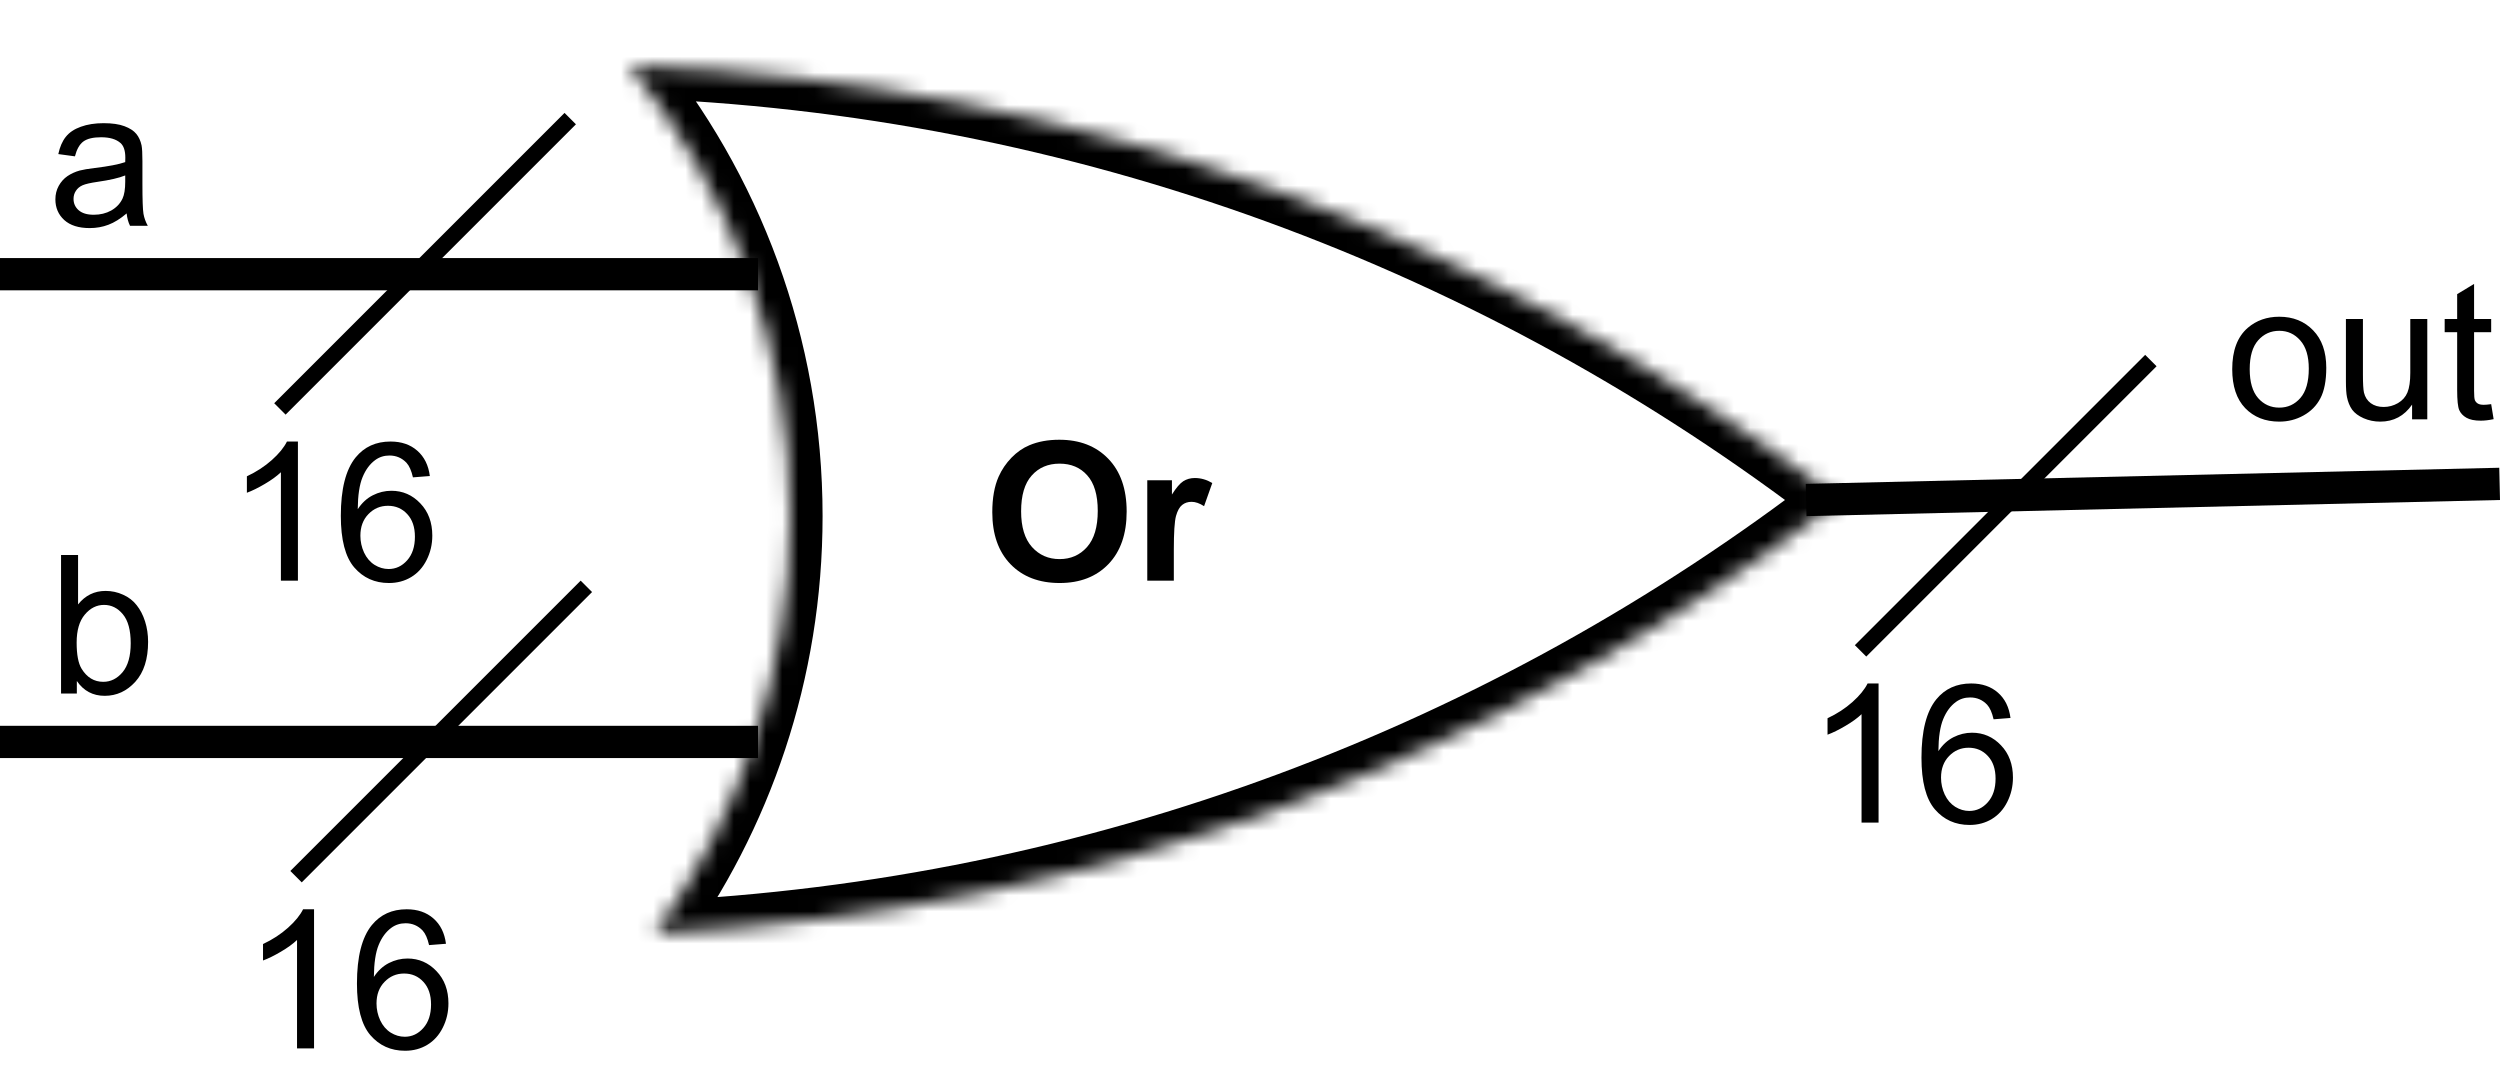 <svg width="155" height="66" viewBox="0 0 155 66" fill="none" xmlns="http://www.w3.org/2000/svg">
<line x1="111.977" y1="31" x2="154.977" y2="30" stroke="black" stroke-width="2"/>
<line y1="17" x2="47" y2="17" stroke="black" stroke-width="2"/>
<line y1="46" x2="47" y2="46" stroke="black" stroke-width="2"/>
<path d="M7.852 13.232C7.461 13.565 7.084 13.799 6.721 13.935C6.361 14.072 5.975 14.141 5.561 14.141C4.877 14.141 4.352 13.975 3.984 13.643C3.617 13.307 3.434 12.879 3.434 12.359C3.434 12.055 3.502 11.777 3.639 11.527C3.779 11.273 3.961 11.07 4.184 10.918C4.41 10.766 4.664 10.65 4.945 10.572C5.152 10.518 5.465 10.465 5.883 10.414C6.734 10.312 7.361 10.191 7.764 10.051C7.768 9.906 7.77 9.814 7.77 9.775C7.77 9.346 7.67 9.043 7.471 8.867C7.201 8.629 6.801 8.51 6.27 8.51C5.773 8.51 5.406 8.598 5.168 8.773C4.934 8.945 4.76 9.252 4.646 9.693L3.615 9.553C3.709 9.111 3.863 8.756 4.078 8.486C4.293 8.213 4.604 8.004 5.01 7.859C5.416 7.711 5.887 7.637 6.422 7.637C6.953 7.637 7.385 7.699 7.717 7.824C8.049 7.949 8.293 8.107 8.449 8.299C8.605 8.486 8.715 8.725 8.777 9.014C8.812 9.193 8.83 9.518 8.83 9.986V11.393C8.83 12.373 8.852 12.994 8.895 13.256C8.941 13.514 9.031 13.762 9.164 14H8.062C7.953 13.781 7.883 13.525 7.852 13.232ZM7.764 10.877C7.381 11.033 6.807 11.166 6.041 11.275C5.607 11.338 5.301 11.408 5.121 11.486C4.941 11.565 4.803 11.68 4.705 11.832C4.607 11.98 4.559 12.146 4.559 12.33C4.559 12.611 4.664 12.846 4.875 13.033C5.09 13.221 5.402 13.315 5.812 13.315C6.219 13.315 6.58 13.227 6.896 13.051C7.213 12.871 7.445 12.627 7.594 12.318C7.707 12.08 7.764 11.729 7.764 11.264V10.877Z" fill="black"/>
<path d="M4.764 43H3.785V34.41H4.84V37.475C5.285 36.916 5.854 36.637 6.545 36.637C6.928 36.637 7.289 36.715 7.629 36.871C7.973 37.023 8.254 37.24 8.473 37.522C8.695 37.799 8.869 38.135 8.994 38.529C9.119 38.924 9.182 39.346 9.182 39.795C9.182 40.861 8.918 41.685 8.391 42.268C7.863 42.85 7.23 43.141 6.492 43.141C5.758 43.141 5.182 42.834 4.764 42.221V43ZM4.752 39.842C4.752 40.588 4.854 41.127 5.057 41.459C5.389 42.002 5.838 42.273 6.404 42.273C6.865 42.273 7.264 42.074 7.6 41.676C7.936 41.273 8.104 40.676 8.104 39.883C8.104 39.07 7.941 38.471 7.617 38.084C7.297 37.697 6.908 37.504 6.451 37.504C5.99 37.504 5.592 37.705 5.256 38.107C4.92 38.506 4.752 39.084 4.752 39.842Z" fill="black"/>
<path d="M138.398 22.889C138.398 21.736 138.719 20.883 139.359 20.328C139.895 19.867 140.547 19.637 141.316 19.637C142.172 19.637 142.871 19.918 143.414 20.48C143.957 21.039 144.229 21.812 144.229 22.801C144.229 23.602 144.107 24.232 143.865 24.693C143.627 25.15 143.277 25.506 142.816 25.76C142.359 26.014 141.859 26.141 141.316 26.141C140.445 26.141 139.74 25.861 139.201 25.303C138.666 24.744 138.398 23.939 138.398 22.889ZM139.482 22.889C139.482 23.686 139.656 24.283 140.004 24.682C140.352 25.076 140.789 25.273 141.316 25.273C141.84 25.273 142.275 25.074 142.623 24.676C142.971 24.277 143.145 23.67 143.145 22.854C143.145 22.084 142.969 21.502 142.617 21.107C142.27 20.709 141.836 20.51 141.316 20.51C140.789 20.51 140.352 20.707 140.004 21.102C139.656 21.496 139.482 22.092 139.482 22.889ZM149.549 26V25.086C149.064 25.789 148.406 26.141 147.574 26.141C147.207 26.141 146.863 26.07 146.543 25.93C146.227 25.789 145.99 25.613 145.834 25.402C145.682 25.188 145.574 24.926 145.512 24.617C145.469 24.41 145.447 24.082 145.447 23.633V19.777H146.502V23.229C146.502 23.779 146.523 24.15 146.566 24.342C146.633 24.619 146.773 24.838 146.988 24.998C147.203 25.154 147.469 25.232 147.785 25.232C148.102 25.232 148.398 25.152 148.676 24.992C148.953 24.828 149.148 24.607 149.262 24.33C149.379 24.049 149.438 23.643 149.438 23.111V19.777H150.492V26H149.549ZM154.453 25.057L154.605 25.988C154.309 26.051 154.043 26.082 153.809 26.082C153.426 26.082 153.129 26.021 152.918 25.9C152.707 25.779 152.559 25.621 152.473 25.426C152.387 25.227 152.344 24.811 152.344 24.178V20.598H151.57V19.777H152.344V18.236L153.393 17.604V19.777H154.453V20.598H153.393V24.236C153.393 24.537 153.41 24.73 153.445 24.816C153.484 24.902 153.545 24.971 153.627 25.021C153.713 25.072 153.834 25.098 153.99 25.098C154.107 25.098 154.262 25.084 154.453 25.057Z" fill="black"/>
<mask id="path-7-inside-1_101_2016" fill="white">
<path fill-rule="evenodd" clip-rule="evenodd" d="M40.603 57.86C45.884 50.601 49 41.664 49 32C49 21.398 45.251 11.673 39.006 4.076C67.183 5.032 93.094 14.921 113.997 31C93.49 46.775 68.162 56.591 40.603 57.86Z"/>
</mask>
<path d="M40.603 57.86L38.985 56.683L36.536 60.049L40.695 59.858L40.603 57.86ZM39.006 4.076L39.073 2.077L34.65 1.927L37.461 5.346L39.006 4.076ZM113.997 31L115.216 32.585L117.277 31L115.216 29.415L113.997 31ZM42.22 59.036C47.742 51.447 51 42.101 51 32H47C47 41.227 44.027 49.754 38.985 56.683L42.22 59.036ZM51 32C51 20.918 47.079 10.747 40.551 2.806L37.461 5.346C43.422 12.598 47 21.879 47 32H51ZM38.938 6.075C66.683 7.017 92.195 16.753 112.777 32.585L115.216 29.415C93.993 13.09 67.682 3.048 39.073 2.077L38.938 6.075ZM112.777 29.415C92.584 44.948 67.647 54.613 40.511 55.862L40.695 59.858C68.676 58.57 94.395 48.601 115.216 32.585L112.777 29.415Z" fill="black" mask="url(#path-7-inside-1_101_2016)"/>
<path d="M61.522 31.758C61.522 30.883 61.652 30.148 61.914 29.555C62.109 29.117 62.375 28.725 62.711 28.377C63.051 28.029 63.422 27.771 63.824 27.604C64.359 27.377 64.977 27.264 65.676 27.264C66.941 27.264 67.953 27.656 68.711 28.441C69.473 29.227 69.853 30.318 69.853 31.717C69.853 33.103 69.477 34.19 68.723 34.975C67.969 35.756 66.961 36.147 65.699 36.147C64.422 36.147 63.406 35.758 62.652 34.98C61.898 34.199 61.522 33.125 61.522 31.758ZM63.309 31.699C63.309 32.672 63.533 33.41 63.982 33.914C64.432 34.414 65.002 34.664 65.693 34.664C66.385 34.664 66.951 34.416 67.393 33.92C67.838 33.42 68.061 32.672 68.061 31.676C68.061 30.691 67.844 29.957 67.41 29.473C66.981 28.988 66.408 28.746 65.693 28.746C64.978 28.746 64.402 28.992 63.965 29.484C63.527 29.973 63.309 30.711 63.309 31.699ZM72.777 36H71.131V29.777H72.66V30.662C72.922 30.244 73.156 29.969 73.363 29.836C73.574 29.703 73.812 29.637 74.078 29.637C74.453 29.637 74.814 29.74 75.162 29.947L74.652 31.383C74.375 31.203 74.117 31.113 73.879 31.113C73.648 31.113 73.453 31.178 73.293 31.307C73.133 31.432 73.006 31.66 72.912 31.992C72.822 32.324 72.777 33.02 72.777 34.078V36Z" fill="black"/>
<line x1="133.354" y1="22.354" x2="115.354" y2="40.354" stroke="black"/>
<path d="M116.471 51H115.416V44.279C115.162 44.522 114.828 44.764 114.414 45.006C114.004 45.248 113.635 45.43 113.307 45.551V44.531C113.896 44.254 114.412 43.918 114.854 43.523C115.295 43.129 115.607 42.746 115.791 42.375H116.471V51ZM124.65 44.514L123.602 44.596C123.508 44.182 123.375 43.881 123.203 43.693C122.918 43.393 122.566 43.242 122.148 43.242C121.812 43.242 121.518 43.336 121.264 43.523C120.932 43.766 120.67 44.119 120.479 44.584C120.287 45.049 120.188 45.711 120.18 46.57C120.434 46.184 120.744 45.897 121.111 45.709C121.479 45.522 121.863 45.428 122.266 45.428C122.969 45.428 123.566 45.688 124.059 46.207C124.555 46.723 124.803 47.391 124.803 48.211C124.803 48.75 124.686 49.252 124.451 49.717C124.221 50.178 123.902 50.531 123.496 50.777C123.09 51.023 122.629 51.147 122.113 51.147C121.234 51.147 120.518 50.824 119.963 50.18C119.408 49.531 119.131 48.465 119.131 46.98C119.131 45.32 119.438 44.113 120.051 43.359C120.586 42.703 121.307 42.375 122.213 42.375C122.889 42.375 123.441 42.565 123.871 42.943C124.305 43.322 124.564 43.846 124.65 44.514ZM120.344 48.217C120.344 48.58 120.42 48.928 120.572 49.26C120.729 49.592 120.945 49.846 121.223 50.022C121.5 50.193 121.791 50.279 122.096 50.279C122.541 50.279 122.924 50.1 123.244 49.74C123.564 49.381 123.725 48.893 123.725 48.275C123.725 47.682 123.566 47.215 123.25 46.875C122.934 46.531 122.535 46.359 122.055 46.359C121.578 46.359 121.174 46.531 120.842 46.875C120.51 47.215 120.344 47.662 120.344 48.217Z" fill="black"/>
<line x1="35.354" y1="7.354" x2="17.354" y2="25.354" stroke="black"/>
<line x1="36.354" y1="36.354" x2="18.354" y2="54.354" stroke="black"/>
<path d="M18.471 36H17.416V29.279C17.162 29.521 16.828 29.764 16.414 30.006C16.004 30.248 15.635 30.43 15.307 30.551V29.531C15.896 29.254 16.412 28.918 16.854 28.523C17.295 28.129 17.607 27.746 17.791 27.375H18.471V36ZM26.65 29.514L25.602 29.596C25.508 29.182 25.375 28.881 25.203 28.693C24.918 28.393 24.566 28.242 24.148 28.242C23.812 28.242 23.518 28.336 23.264 28.523C22.932 28.766 22.67 29.119 22.479 29.584C22.287 30.049 22.188 30.711 22.18 31.57C22.434 31.184 22.744 30.896 23.111 30.709C23.479 30.521 23.863 30.428 24.266 30.428C24.969 30.428 25.566 30.688 26.059 31.207C26.555 31.723 26.803 32.391 26.803 33.211C26.803 33.75 26.686 34.252 26.451 34.717C26.221 35.178 25.902 35.531 25.496 35.777C25.09 36.023 24.629 36.147 24.113 36.147C23.234 36.147 22.518 35.824 21.963 35.18C21.408 34.531 21.131 33.465 21.131 31.98C21.131 30.32 21.438 29.113 22.051 28.359C22.586 27.703 23.307 27.375 24.213 27.375C24.889 27.375 25.441 27.564 25.871 27.943C26.305 28.322 26.564 28.846 26.65 29.514ZM22.344 33.217C22.344 33.58 22.42 33.928 22.572 34.26C22.729 34.592 22.945 34.846 23.223 35.022C23.5 35.193 23.791 35.279 24.096 35.279C24.541 35.279 24.924 35.1 25.244 34.74C25.564 34.381 25.725 33.893 25.725 33.275C25.725 32.682 25.566 32.215 25.25 31.875C24.934 31.531 24.535 31.359 24.055 31.359C23.578 31.359 23.174 31.531 22.842 31.875C22.51 32.215 22.344 32.662 22.344 33.217Z" fill="black"/>
<path d="M19.471 65H18.416V58.279C18.162 58.522 17.828 58.764 17.414 59.006C17.004 59.248 16.635 59.43 16.307 59.551V58.531C16.896 58.254 17.412 57.918 17.854 57.523C18.295 57.129 18.607 56.746 18.791 56.375H19.471V65ZM27.65 58.514L26.602 58.596C26.508 58.182 26.375 57.881 26.203 57.693C25.918 57.393 25.566 57.242 25.148 57.242C24.812 57.242 24.518 57.336 24.264 57.523C23.932 57.766 23.67 58.119 23.479 58.584C23.287 59.049 23.188 59.711 23.18 60.57C23.434 60.184 23.744 59.897 24.111 59.709C24.479 59.522 24.863 59.428 25.266 59.428C25.969 59.428 26.566 59.688 27.059 60.207C27.555 60.723 27.803 61.391 27.803 62.211C27.803 62.75 27.686 63.252 27.451 63.717C27.221 64.178 26.902 64.531 26.496 64.777C26.09 65.023 25.629 65.147 25.113 65.147C24.234 65.147 23.518 64.824 22.963 64.18C22.408 63.531 22.131 62.465 22.131 60.98C22.131 59.32 22.438 58.113 23.051 57.359C23.586 56.703 24.307 56.375 25.213 56.375C25.889 56.375 26.441 56.565 26.871 56.943C27.305 57.322 27.564 57.846 27.65 58.514ZM23.344 62.217C23.344 62.58 23.42 62.928 23.572 63.26C23.729 63.592 23.945 63.846 24.223 64.022C24.5 64.193 24.791 64.279 25.096 64.279C25.541 64.279 25.924 64.1 26.244 63.74C26.564 63.381 26.725 62.893 26.725 62.275C26.725 61.682 26.566 61.215 26.25 60.875C25.934 60.531 25.535 60.359 25.055 60.359C24.578 60.359 24.174 60.531 23.842 60.875C23.51 61.215 23.344 61.662 23.344 62.217Z" fill="black"/>
</svg>
